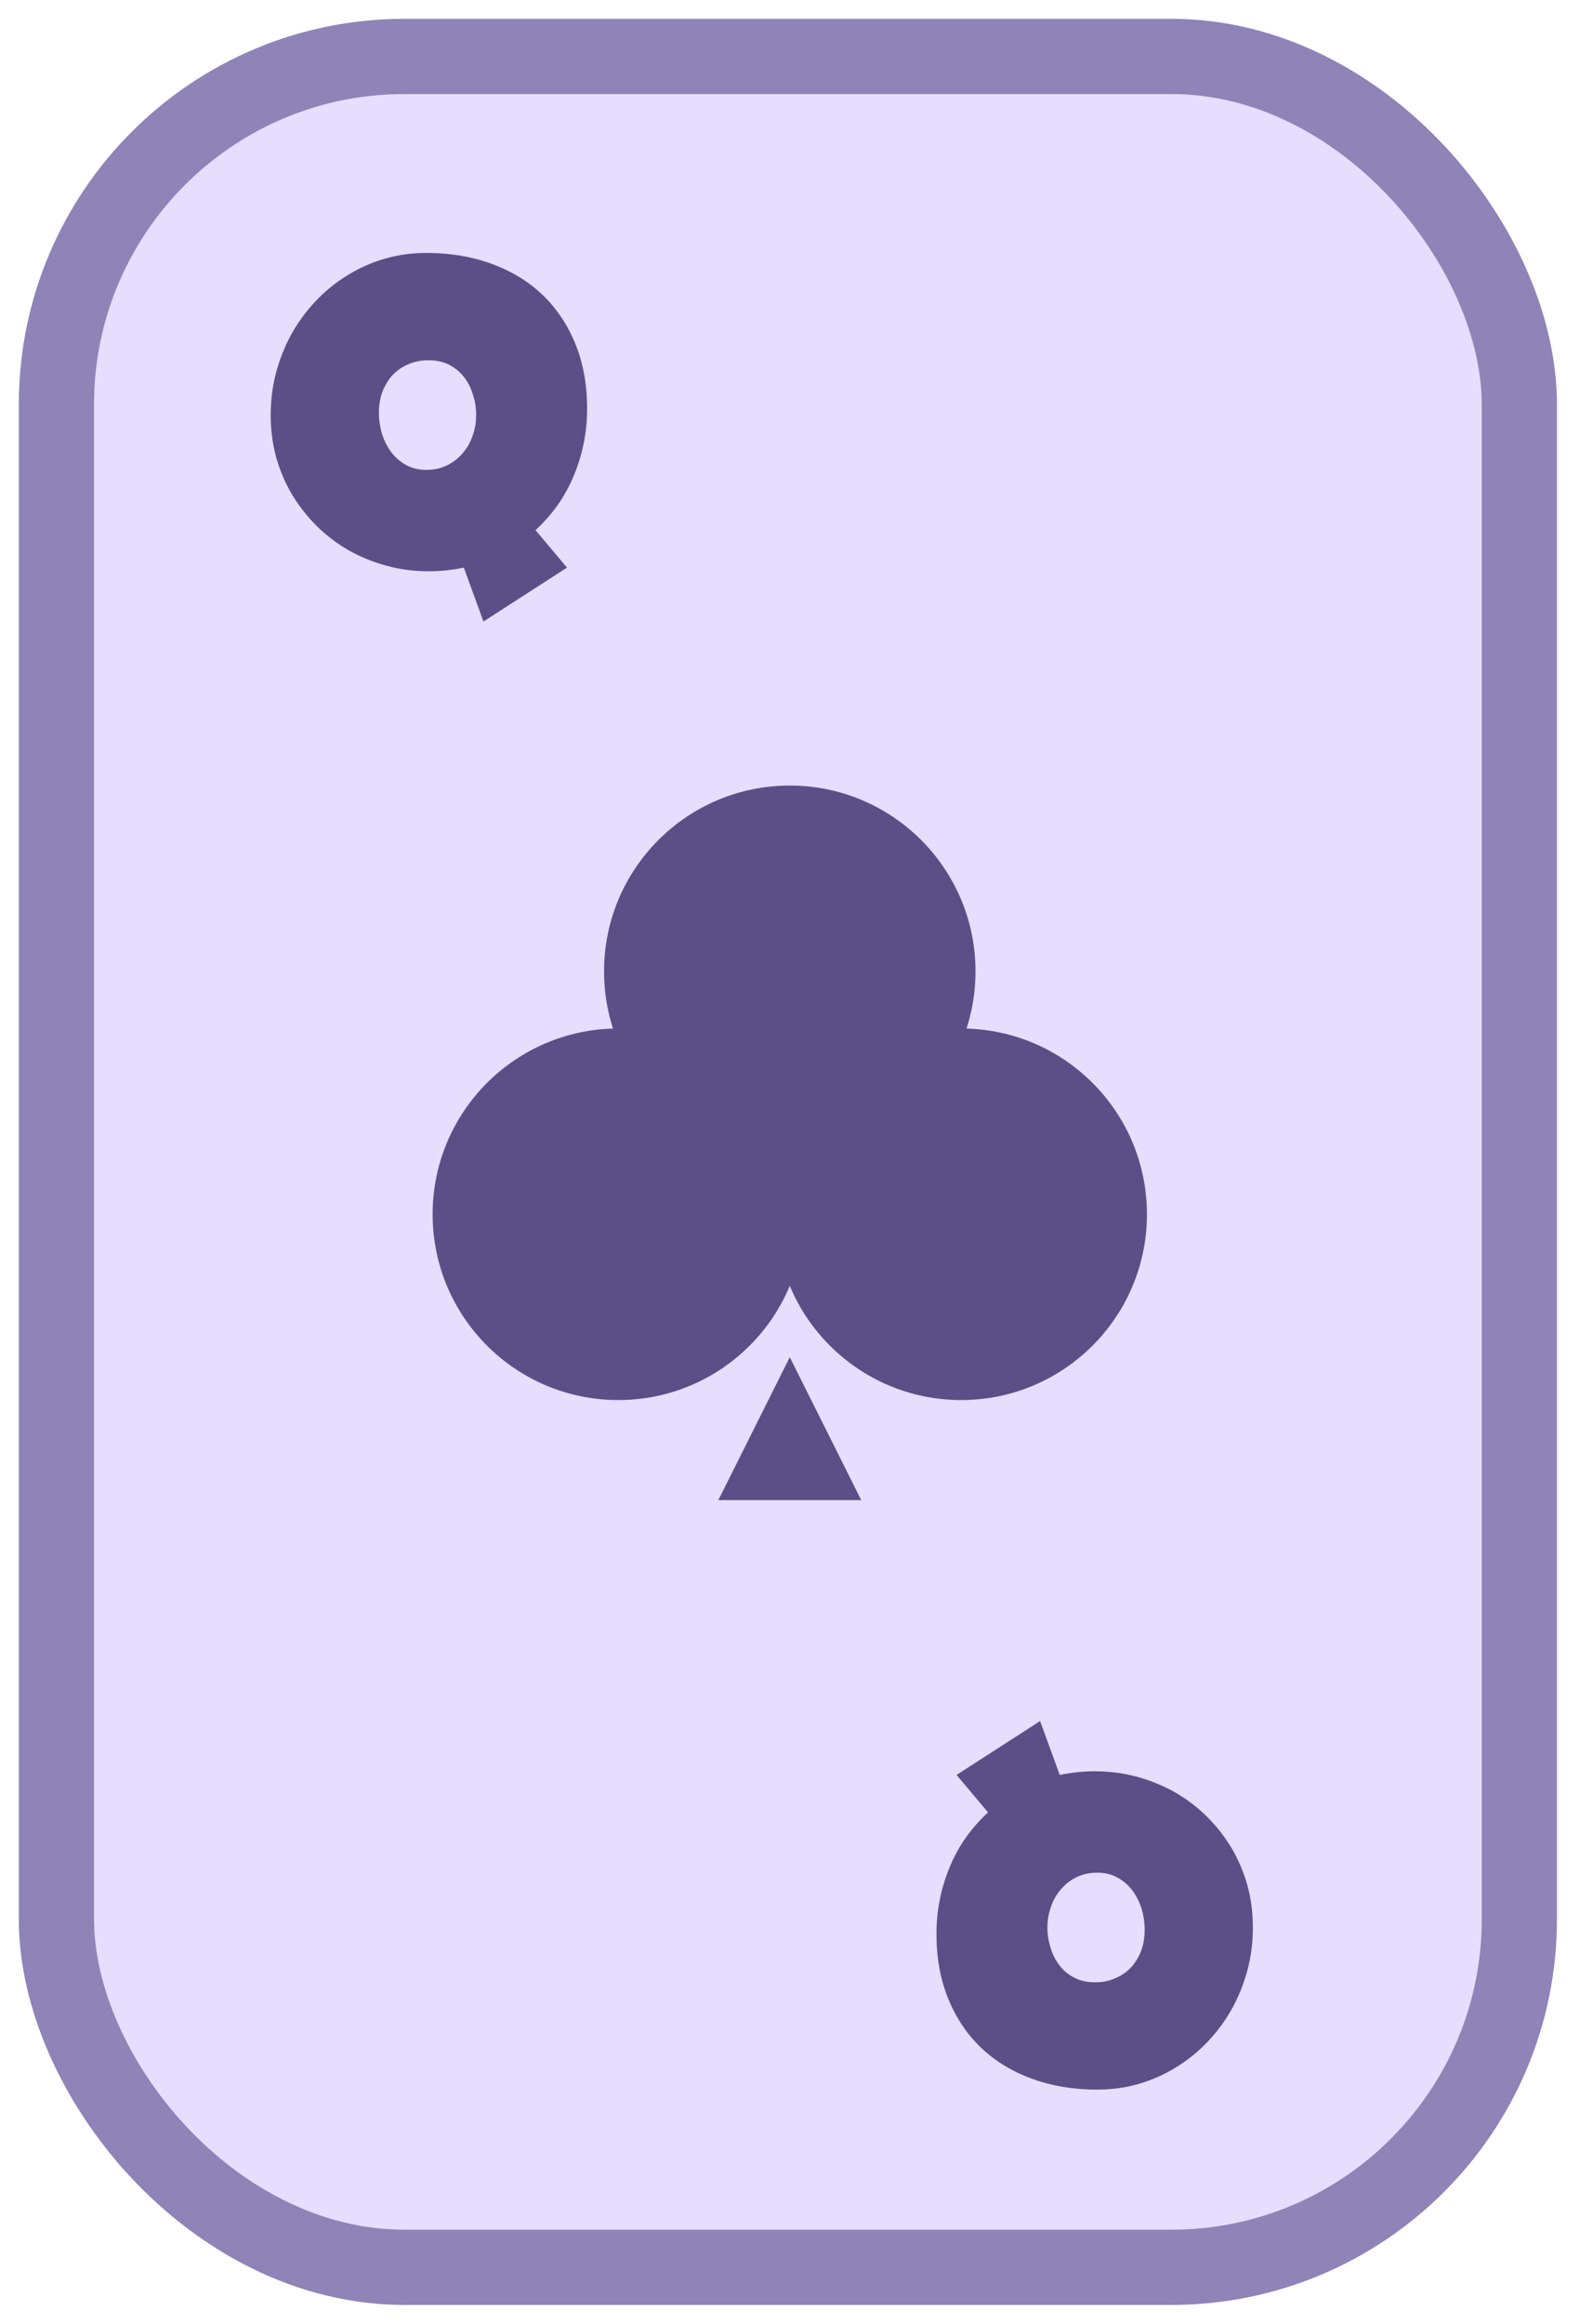<svg width="336" height="494" viewBox="0 0 336 494" fill="none" xmlns="http://www.w3.org/2000/svg">
<g filter="url(#filter0_d_189_21008)">
<rect x="20" y="16" width="295.1" height="454" rx="66" fill="#E5DEFF"/>
<rect x="12" y="8" width="311.1" height="470" rx="74" stroke="#8F83B8" stroke-width="16" stroke-linejoin="round"/>
</g>
<g clip-path="url(#clip0_189_21008)">
<path d="M131.495 297.637C153.308 297.637 170.99 279.954 170.99 258.142C170.99 236.329 153.308 218.646 131.495 218.646C109.683 218.646 92 236.329 92 258.142C92 279.954 109.683 297.637 131.495 297.637Z" fill="#5B4F88"/>
<path d="M167.952 245.99C189.765 245.99 207.447 228.308 207.447 206.495C207.447 184.683 189.765 167 167.952 167C146.14 167 128.457 184.683 128.457 206.495C128.457 228.308 146.14 245.99 167.952 245.99Z" fill="#5B4F88"/>
<path d="M204.409 297.637C226.222 297.637 243.905 279.954 243.905 258.142C243.905 236.329 226.222 218.646 204.409 218.646C182.597 218.646 164.914 236.329 164.914 258.142C164.914 279.954 182.597 297.637 204.409 297.637Z" fill="#5B4F88"/>
<path d="M167.952 288.523L183.143 318.904H152.762L167.952 288.523Z" fill="#5B4F88"/>
</g>
<path d="M124.853 86.879C124.853 91.799 123.931 96.492 122.086 100.959C120.273 105.425 117.539 109.342 113.881 112.708L120.581 120.67L102.812 132.127L98.637 120.67C97.407 120.929 96.161 121.123 94.898 121.252C93.668 121.382 92.422 121.446 91.16 121.446C88.053 121.446 85.075 121.058 82.227 120.281C79.379 119.504 76.709 118.42 74.216 117.028C71.724 115.604 69.459 113.889 67.42 111.882C65.381 109.876 63.617 107.642 62.128 105.182C60.671 102.723 59.538 100.069 58.729 97.22C57.953 94.34 57.564 91.346 57.564 88.239C57.564 85.164 57.936 82.186 58.681 79.306C59.458 76.393 60.542 73.658 61.934 71.101C63.358 68.544 65.057 66.214 67.031 64.11C69.038 61.974 71.271 60.145 73.731 58.624C76.191 57.07 78.845 55.873 81.693 55.031C84.541 54.19 87.535 53.769 90.675 53.769C95.691 53.769 100.287 54.53 104.463 56.051C108.67 57.572 112.279 59.757 115.289 62.605C118.299 65.453 120.646 68.933 122.329 73.043C124.012 77.121 124.853 81.733 124.853 86.879ZM101.258 88.239C101.258 86.75 101.032 85.31 100.579 83.918C100.158 82.494 99.527 81.248 98.685 80.18C97.844 79.079 96.792 78.205 95.53 77.558C94.267 76.911 92.811 76.587 91.16 76.587C89.542 76.587 88.085 76.878 86.791 77.461C85.496 78.011 84.379 78.788 83.441 79.791C82.535 80.795 81.823 81.976 81.305 83.335C80.819 84.695 80.576 86.167 80.576 87.753C80.576 89.242 80.787 90.715 81.208 92.171C81.661 93.595 82.308 94.89 83.15 96.055C83.991 97.188 85.043 98.111 86.305 98.823C87.567 99.535 89.024 99.891 90.675 99.891C92.261 99.891 93.701 99.583 94.996 98.968C96.323 98.321 97.439 97.463 98.345 96.395C99.284 95.327 99.996 94.097 100.482 92.705C100.999 91.281 101.258 89.792 101.258 88.239Z" fill="#5B4F88"/>
<path d="M199.147 411.121C199.147 406.201 200.069 401.508 201.914 397.041C203.727 392.575 206.461 388.658 210.119 385.292L203.419 377.33L221.188 365.873L225.363 377.33C226.593 377.071 227.839 376.877 229.102 376.748C230.331 376.618 231.578 376.554 232.84 376.554C235.947 376.554 238.925 376.942 241.773 377.719C244.621 378.496 247.291 379.58 249.783 380.972C252.276 382.396 254.541 384.111 256.58 386.118C258.619 388.124 260.383 390.358 261.872 392.818C263.329 395.277 264.462 397.931 265.271 400.78C266.047 403.66 266.436 406.654 266.436 409.761C266.436 412.836 266.064 415.814 265.319 418.694C264.542 421.607 263.458 424.342 262.066 426.899C260.642 429.456 258.943 431.786 256.969 433.89C254.962 436.026 252.729 437.855 250.269 439.376C247.809 440.93 245.155 442.127 242.307 442.969C239.459 443.81 236.465 444.231 233.325 444.231C228.309 444.231 223.713 443.47 219.537 441.949C215.33 440.428 211.721 438.243 208.711 435.395C205.701 432.547 203.354 429.068 201.671 424.957C199.988 420.879 199.147 416.267 199.147 411.121ZM222.742 409.761C222.742 411.25 222.968 412.69 223.421 414.082C223.842 415.506 224.473 416.752 225.315 417.82C226.156 418.921 227.208 419.795 228.47 420.442C229.733 421.089 231.189 421.413 232.84 421.413C234.458 421.413 235.915 421.122 237.209 420.539C238.504 419.989 239.621 419.212 240.559 418.209C241.465 417.205 242.177 416.024 242.695 414.665C243.181 413.305 243.424 411.833 243.424 410.247C243.424 408.758 243.213 407.285 242.792 405.829C242.339 404.405 241.692 403.11 240.85 401.945C240.009 400.812 238.957 399.89 237.695 399.177C236.432 398.465 234.976 398.109 233.325 398.109C231.739 398.109 230.299 398.417 229.004 399.032C227.677 399.679 226.561 400.537 225.655 401.605C224.716 402.673 224.004 403.903 223.518 405.295C223.001 406.719 222.742 408.208 222.742 409.761Z" fill="#5B4F88"/>
<defs>
<filter id="filter0_d_189_21008" x="0" y="0" width="335.1" height="494" filterUnits="userSpaceOnUse" color-interpolation-filters="sRGB">
<feFlood flood-opacity="0" result="BackgroundImageFix"/>
<feColorMatrix in="SourceAlpha" type="matrix" values="0 0 0 0 0 0 0 0 0 0 0 0 0 0 0 0 0 0 127 0" result="hardAlpha"/>
<feOffset dy="4"/>
<feGaussianBlur stdDeviation="2"/>
<feComposite in2="hardAlpha" operator="out"/>
<feColorMatrix type="matrix" values="0 0 0 0 0 0 0 0 0 0 0 0 0 0 0 0 0 0 0.25 0"/>
<feBlend mode="normal" in2="BackgroundImageFix" result="effect1_dropShadow_189_21008"/>
<feBlend mode="normal" in="SourceGraphic" in2="effect1_dropShadow_189_21008" result="shape"/>
</filter>
<clipPath id="clip0_189_21008">
<rect width="151.905" height="151.905" fill="white" transform="translate(92 167)"/>
</clipPath>
</defs>
</svg>
